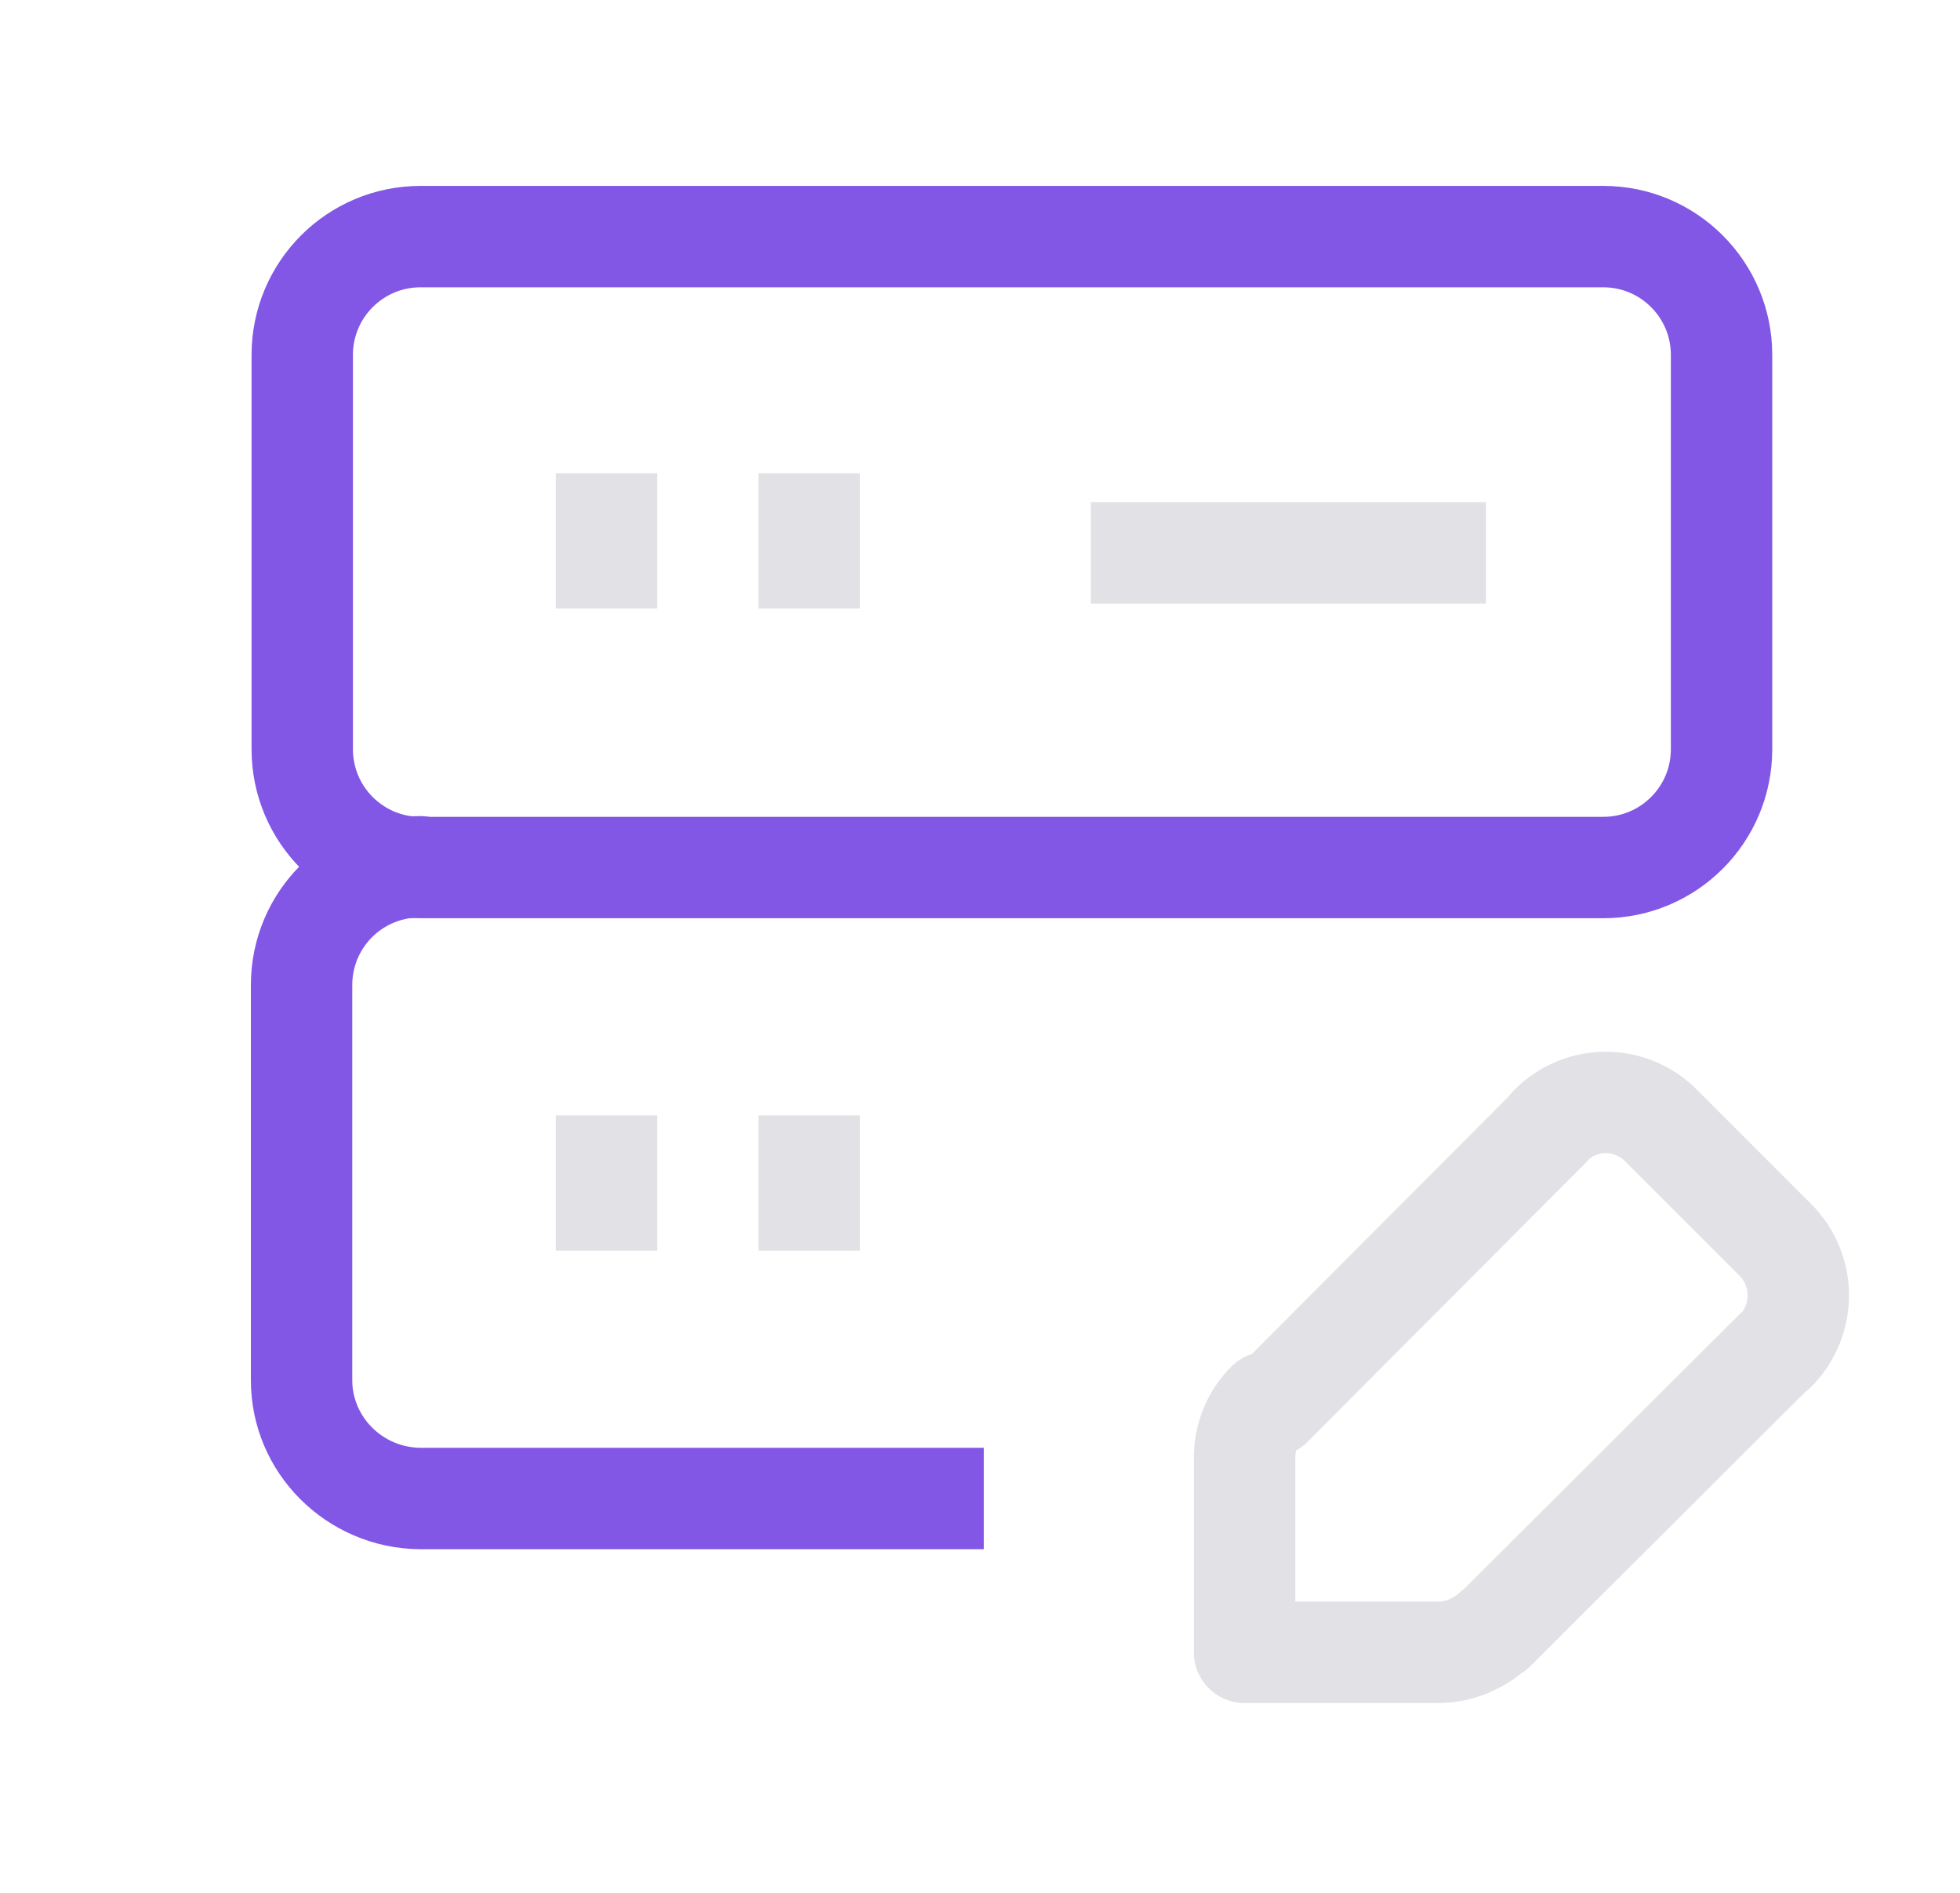 <svg width="29" height="28" viewBox="0 0 29 28" fill="none" xmlns="http://www.w3.org/2000/svg">
<g clip-path="url(#clip0_2_7746)">
<path d="M8.973 16.5V18.5" stroke="#E1E1E6" stroke-width="1.5" stroke-linejoin="round"/>
<path d="M11.973 16.5V18.5" stroke="#E1E1E6" stroke-width="1.5" stroke-linejoin="round"/>
<path d="M16.14 8.178H21.985" stroke="#E1E1E6" stroke-width="1.5" stroke-linejoin="round"/>
<path d="M8.973 7V9" stroke="#E1E1E6" stroke-width="1.5" stroke-linejoin="round"/>
<path d="M11.973 7V9" stroke="#E1E1E6" stroke-width="1.5" stroke-linejoin="round"/>
<path d="M23.722 3.5H6.222C5.255 3.5 4.472 4.284 4.472 5.25V11.083C4.472 12.05 5.255 12.833 6.222 12.833H23.722C24.688 12.833 25.472 12.05 25.472 11.083V5.25C25.472 4.284 24.688 3.5 23.722 3.5Z" stroke="#8257E5" stroke-width="1.5" stroke-linecap="round" stroke-linejoin="round"/>
<path d="M13.806 22.917H14.556V21.417H13.806V22.917ZM6.212 22.167L6.203 22.917H6.212V22.167ZM6.212 13.572C6.626 13.572 6.962 13.236 6.962 12.822C6.962 12.407 6.626 12.072 6.212 12.072V13.572ZM13.806 21.417H6.223V22.917H13.806V21.417ZM6.223 21.417H6.212V22.917H6.223V21.417ZM6.221 21.417C5.654 21.41 5.212 20.954 5.212 20.417H3.712C3.712 21.793 4.832 22.9 6.203 22.917L6.221 21.417ZM5.212 20.417V14.583H3.712V20.417H5.212ZM5.212 14.583V14.572H3.712V14.583H5.212ZM5.212 14.572C5.212 14.018 5.657 13.572 6.212 13.572V12.072C4.829 12.072 3.712 13.189 3.712 14.572H5.212Z" fill="#8257E5"/>
<path d="M18.811 20.802L22.942 16.66H22.93C23.385 16.193 24.12 16.193 24.575 16.648L26.267 18.34C26.721 18.795 26.721 19.53 26.267 19.985H26.255L22.113 24.115V24.103C21.892 24.313 21.588 24.442 21.285 24.442H18.415V21.572H18.414C18.414 21.257 18.53 20.965 18.752 20.743L18.811 20.802Z" stroke="#E1E1E6" stroke-width="1.5" stroke-linecap="round" stroke-linejoin="round"/>
</g>
<defs>
<clipPath id="clip0_2_7746">
<rect width="28" height="28" fill="white" transform="translate(0.973)"/>
</clipPath>
</defs>
</svg>
